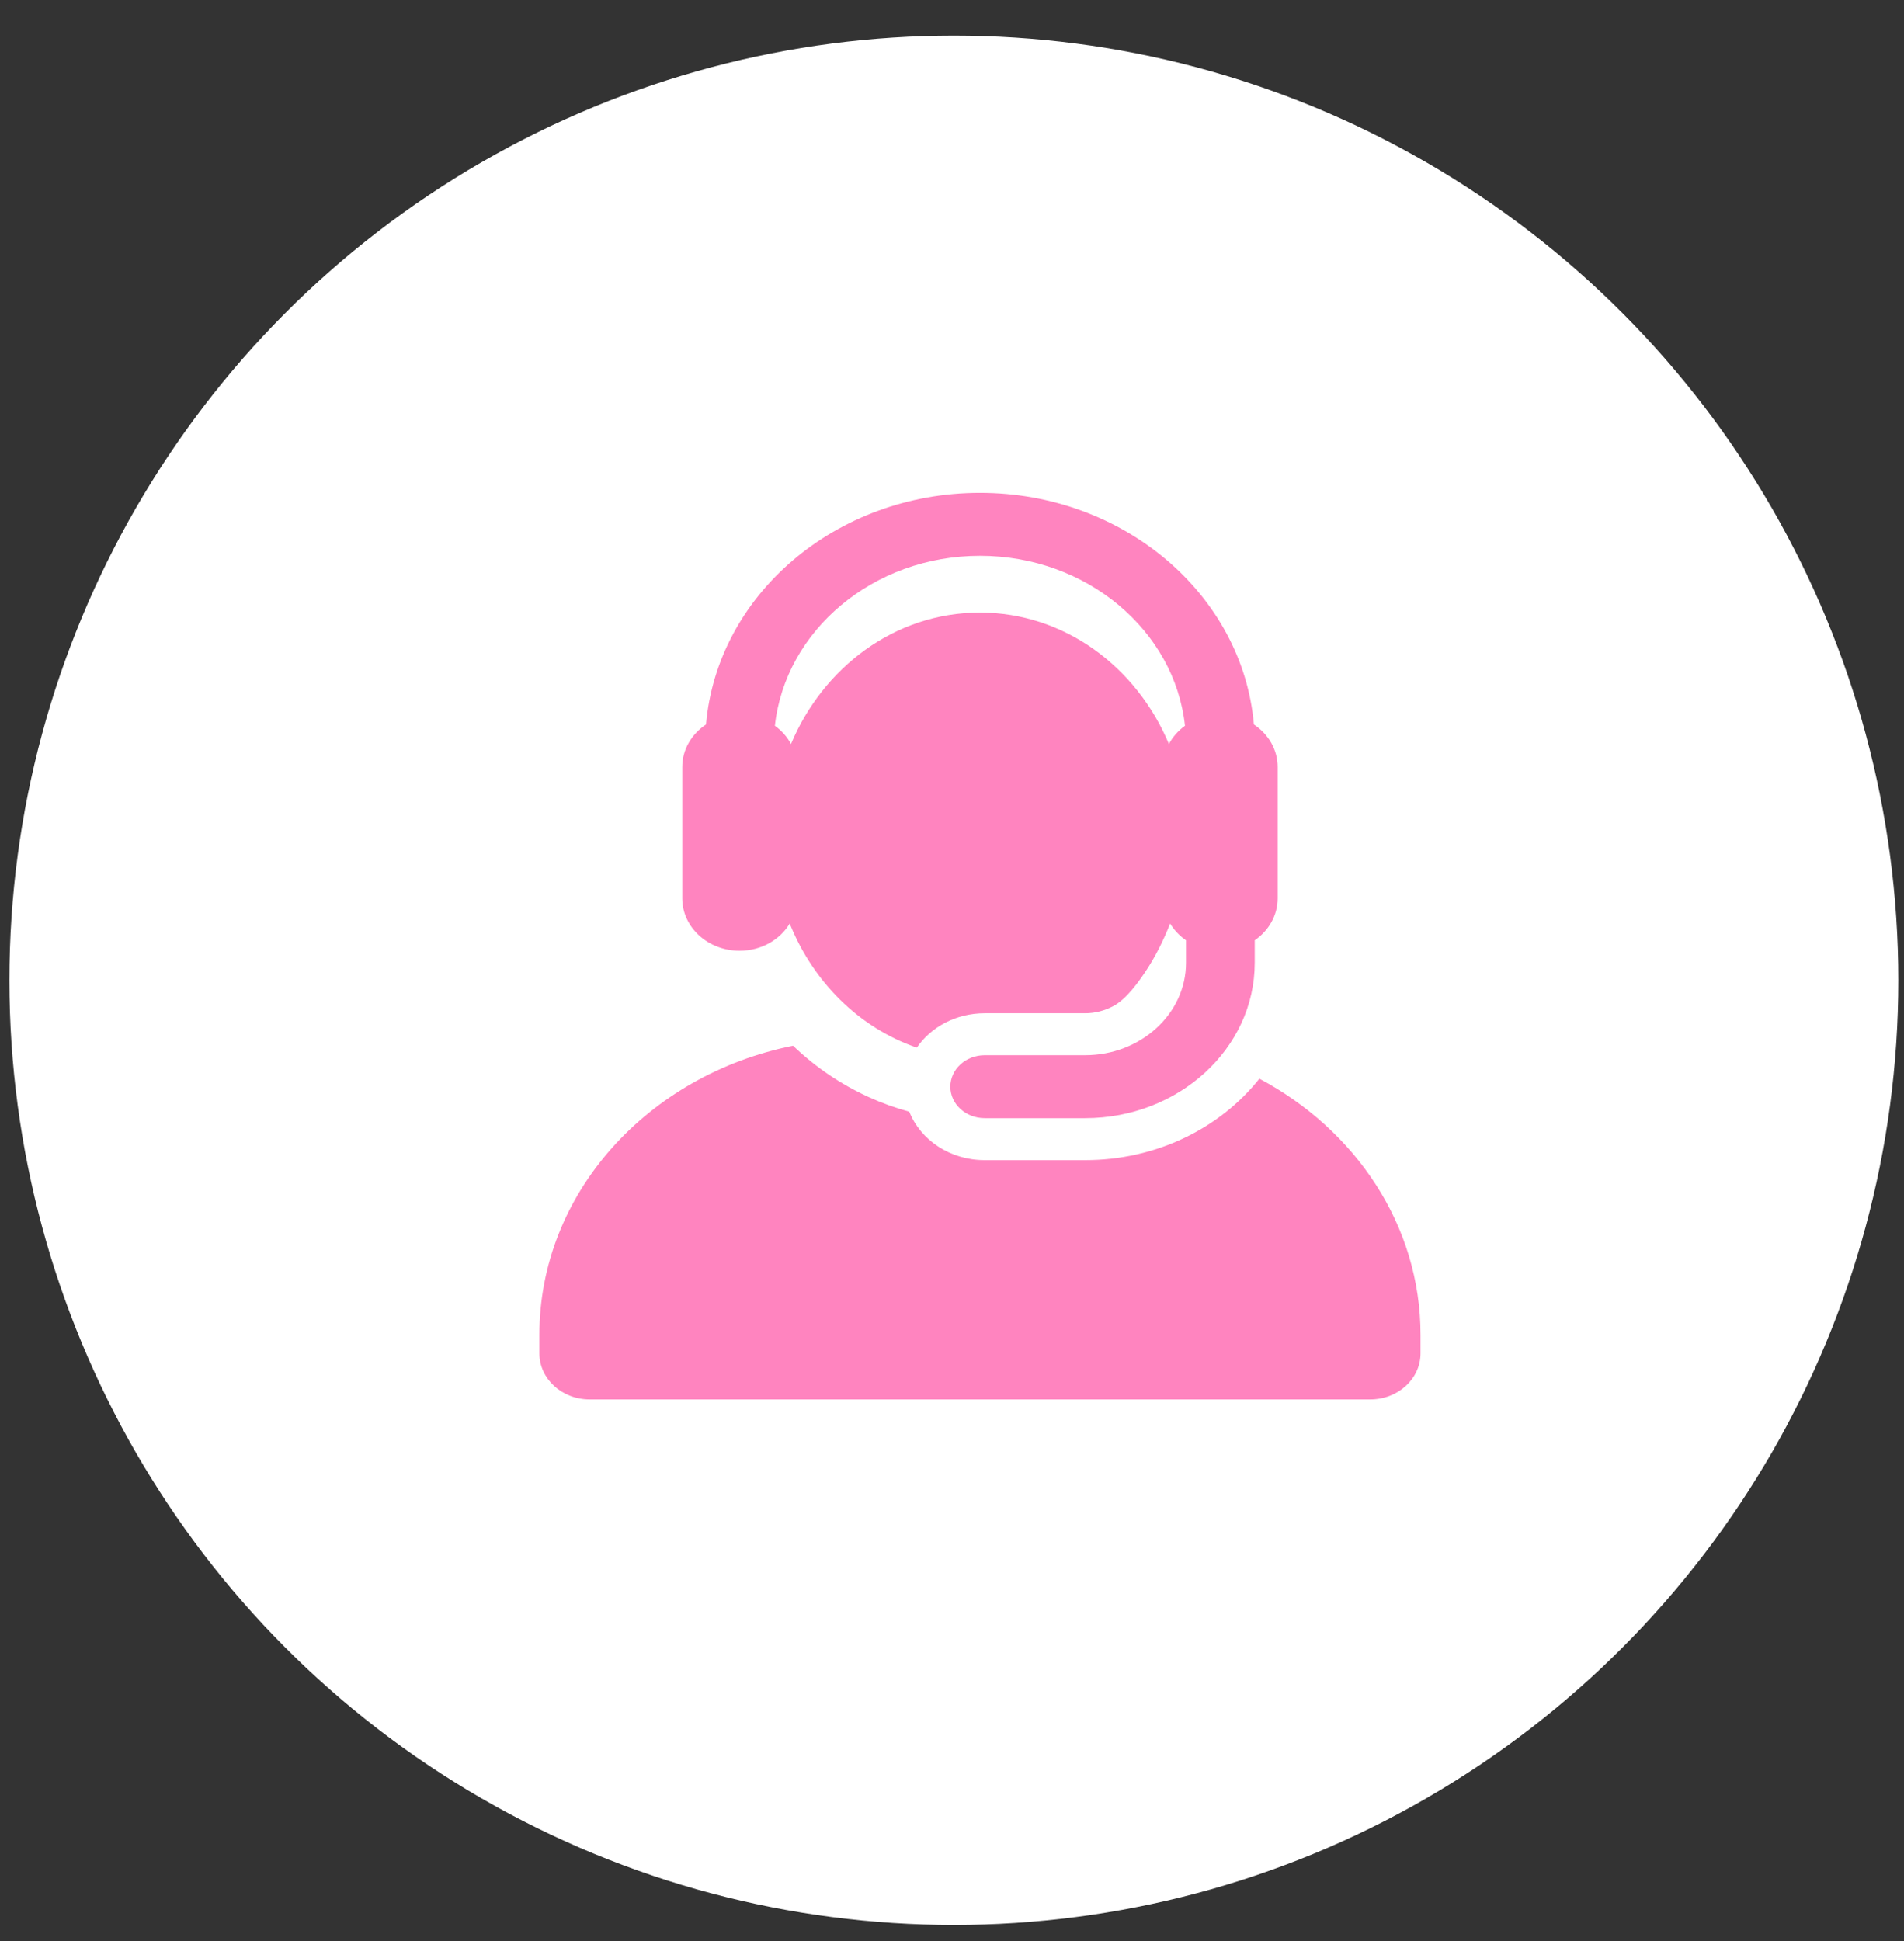 <svg width="52" height="53" viewBox="0 0 52 53" fill="none" xmlns="http://www.w3.org/2000/svg">
<rect x="0" y="0" width="52" height="53" fill="#333333" stroke="none"/>
<circle cx="26.051" cy="26.767" r="25.794" fill="white"/>
<path d="M34.395 29.453C33.324 30.8 31.59 31.677 29.636 31.677H26.893C25.946 31.677 25.139 31.126 24.834 30.355C24.457 30.253 24.087 30.119 23.726 29.955C22.962 29.607 22.268 29.136 21.658 28.553C17.696 29.35 14.731 32.581 14.731 36.448V36.953C14.731 37.648 15.346 38.211 16.105 38.211H37.422C38.181 38.211 38.796 37.648 38.796 36.953V36.448C38.796 33.461 37.027 30.853 34.395 29.453Z" fill="#FF84BF"/>
<path d="M20.197 25.96C20.788 25.96 21.302 25.661 21.568 25.218C21.575 25.236 21.582 25.253 21.589 25.271C21.591 25.276 21.594 25.281 21.596 25.286C22.22 26.792 23.436 28.054 25.039 28.605C25.426 28.041 26.112 27.666 26.893 27.666H29.636C29.909 27.666 30.164 27.596 30.387 27.481C30.762 27.29 31.099 26.803 31.273 26.545C31.551 26.132 31.767 25.695 31.958 25.218C32.066 25.396 32.214 25.552 32.391 25.674V26.29C32.391 27.68 31.155 28.812 29.636 28.812H26.893C26.375 28.812 25.955 29.197 25.955 29.672C25.955 30.146 26.375 30.531 26.893 30.531H29.636C32.19 30.531 34.268 28.628 34.268 26.29V25.674C34.648 25.413 34.894 24.997 34.894 24.528V21.937V20.943C34.894 20.465 34.638 20.042 34.245 19.782C33.94 16.247 30.701 13.457 26.764 13.457C22.826 13.457 19.587 16.247 19.282 19.782C18.889 20.042 18.633 20.465 18.633 20.943V24.528C18.633 25.321 19.337 25.96 20.197 25.96ZM26.764 15.176C29.678 15.176 32.082 17.215 32.363 19.817C32.179 19.95 32.028 20.12 31.924 20.315C31.038 18.199 29.061 16.726 26.763 16.726C24.417 16.726 22.471 18.25 21.607 20.306C21.605 20.309 21.604 20.312 21.603 20.315C21.499 20.12 21.348 19.95 21.163 19.817C21.445 17.215 23.849 15.176 26.764 15.176Z" fill="#FF84BF"/>
</svg>
